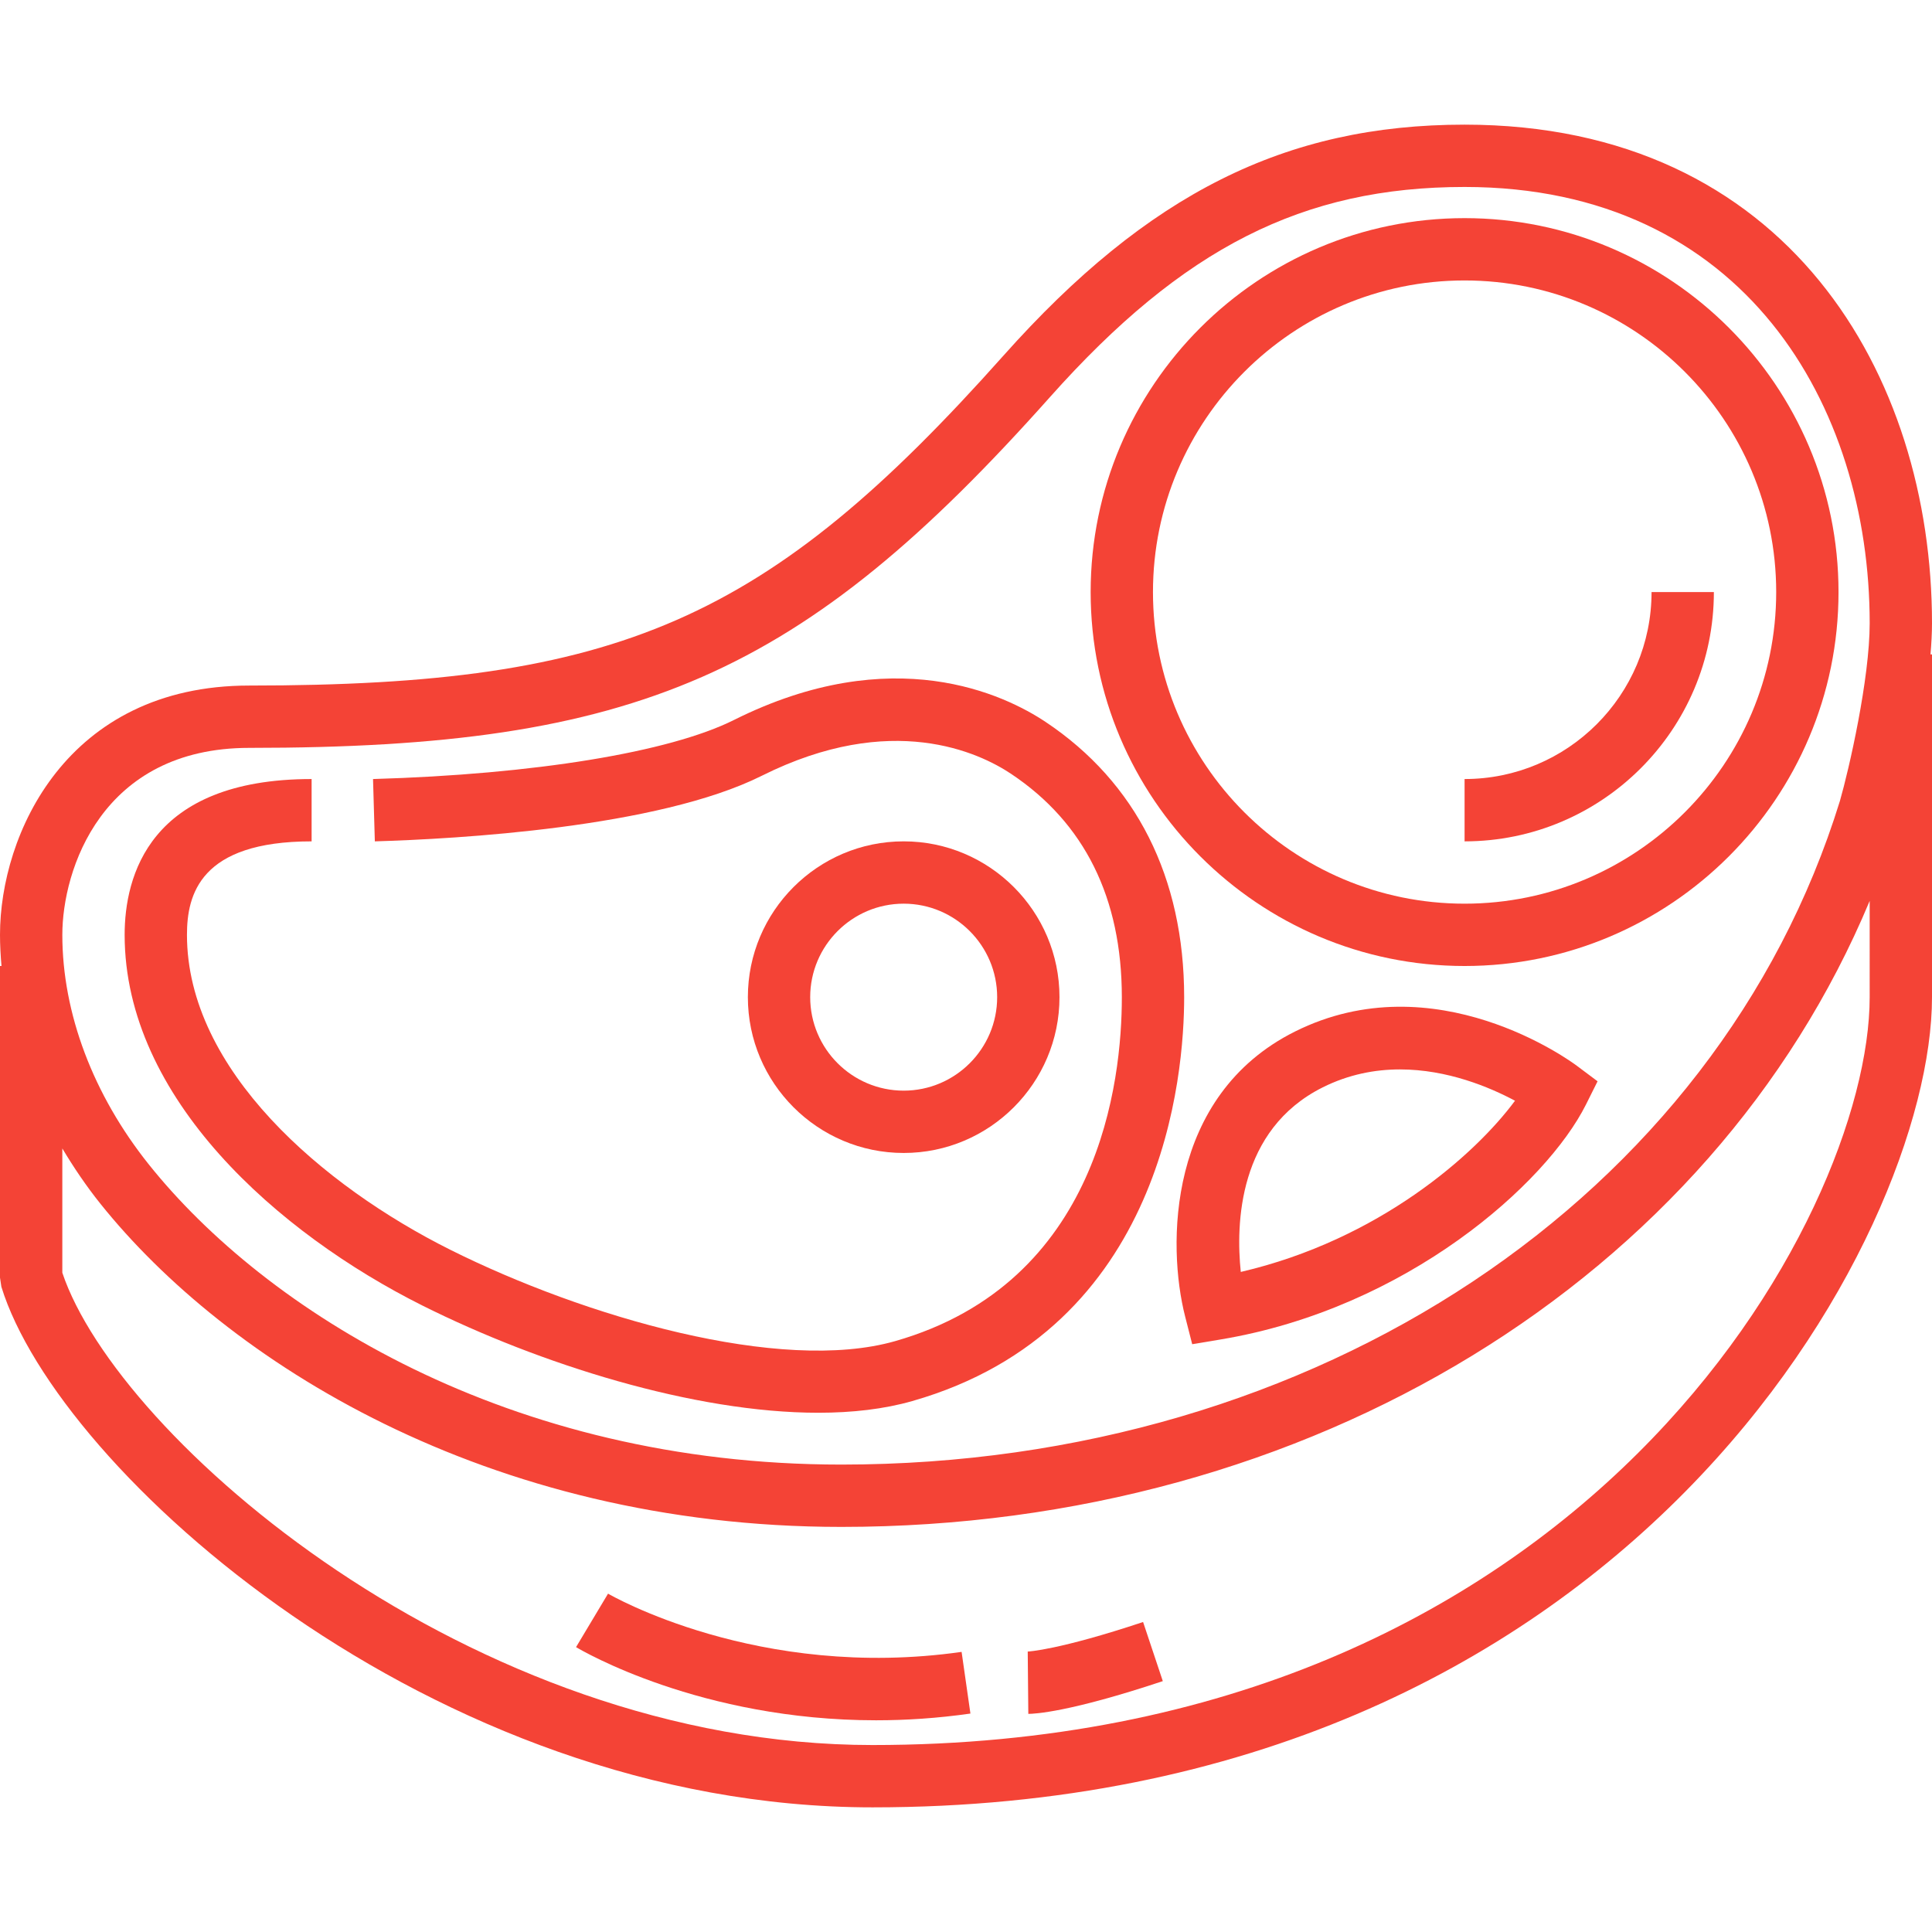 <?xml version="1.0" encoding="iso-8859-1"?>
<!-- Generator: Adobe Illustrator 19.0.0, SVG Export Plug-In . SVG Version: 6.00 Build 0)  -->
<svg version="1.1" id="Layer_1" xmlns="http://www.w3.org/2000/svg" xmlns:xlink="http://www.w3.org/1999/xlink" x="0px" y="0px"
	 viewBox="0 0 290.625 290.625" style="enable-background:new 0 0 290.625 290.625;" xml:space="preserve">
<g>
	<g>
		<g> 
			<path fill="#f44336" d="M194.78,155.18c-19.252,9.628-19.219,32.241-16.505,42.853l1.064,4.172l4.247-0.708
				c28.078-4.678,49.055-23.484,54.984-35.339l1.748-3.502l-3.131-2.344C236.33,159.67,215.873,144.637,194.78,155.18z
				 M186.647,191.334c-0.75-7.209-0.417-21.394,12.323-27.764c3.919-1.959,7.884-2.7,11.63-2.7c7.139,0,13.5,2.681,17.297,4.711
				C221.92,173.667,207.455,186.492,186.647,191.334z"/>
			<path fill="#f44336" d="M290.625,93.75c0-37.331-21.741-75-70.313-75c-26.925,0-47.667,10.388-69.356,34.734
				C115.416,93.38,93.145,103.125,37.5,103.125c-27.516,0-37.5,22.425-37.5,37.5c0,1.556,0.089,3.122,0.225,4.688H0v46.875
				l0.206,1.378c8.503,27.609,64.716,78.309,131.044,78.309c113.517,0,159.375-86.011,159.375-121.875V98.438H290.4
				C290.536,96.811,290.625,95.227,290.625,93.75z M281.25,150c0,33.108-43.163,112.5-150,112.5
				c-60.53,0-113.573-46.261-121.875-71.048v-18.694c1.702,2.845,3.581,5.63,5.714,8.297c18.811,23.512,57.97,48.633,111.473,48.633
				c70.538,0,130.959-37.317,154.688-94.167V150z M276.77,120.492c-18.445,59.705-78.811,99.82-150.206,99.82
				c-50.18,0-86.705-23.306-104.152-45.117c-8.405-10.505-13.036-22.786-13.036-34.57C9.375,130.898,15.253,112.5,37.5,112.5
				c58.341,0,83.105-10.852,120.455-52.781c19.992-22.439,38.058-31.594,62.358-31.594c42.094,0,60.938,32.958,60.938,65.625
				C281.251,102.117,278.157,115.678,276.77,120.492z"/>
			<path fill="#f44336" d="M220.313,32.813c-31.017,0-56.25,25.233-56.25,56.25c0,31.017,25.232,56.25,56.25,56.25
				c31.017,0,56.25-25.233,56.25-56.25C276.563,58.046,251.33,32.813,220.313,32.813z M220.313,135.938
				c-25.847,0-46.875-21.028-46.875-46.875s21.028-46.875,46.875-46.875c25.847,0,46.875,21.028,46.875,46.875
				S246.16,135.938,220.313,135.938z"/>
			<path fill="#f44336" d="M157.289,108.6c-6.117-4.078-22.936-12.267-46.884-0.295c-9.703,4.852-29.995,8.175-54.291,8.883l0.272,9.375
				c12.291-0.361,42.558-2.044,58.209-9.867c19.561-9.783,32.733-3.464,37.491-0.295c11.058,7.369,16.664,18.675,16.669,33.6
				c0.005,12.623-3.314,42.942-34.102,51.741c-17.245,4.927-46.781-3.675-66.928-13.748c-19.144-9.567-39.6-27.038-39.6-47.367
				c0-6.038,1.945-14.063,18.75-14.063v-9.375c-24.473,0-28.125,14.686-28.125,23.438c0,24.598,23.133,44.928,44.78,55.756
				c17.63,8.813,40.842,16.134,59.564,16.134c5.114,0,9.895-0.548,14.133-1.758c37.969-10.847,40.908-49.247,40.903-60.759
				C178.125,132.005,170.916,117.689,157.289,108.6z"/>
			<path fill="#f44336" d="M159.375,150c0-12.923-10.514-23.438-23.438-23.438S112.5,137.077,112.5,150c0,12.923,10.514,23.438,23.438,23.438
				S159.375,162.923,159.375,150z M121.875,150c0-7.753,6.309-14.063,14.063-14.063c7.754,0,14.062,6.31,14.062,14.063
				s-6.309,14.063-14.063,14.063C128.183,164.063,121.875,157.753,121.875,150z"/>
			<path fill="#f44336" d="M220.313,117.188v9.375c20.676,0,37.5-16.824,37.5-37.5h-9.375C248.438,104.574,235.824,117.188,220.313,117.188z"/>
			<path fill="#f44336" d="M91.467,239.728l-4.814,8.044c0.867,0.52,18.698,11.006,45.131,11.006c4.495,0,9.244-0.305,14.194-1.012l-1.327-9.277
				C114.019,252.858,91.688,239.855,91.467,239.728z"/>
			<path fill="#f44336" d="M154.598,248.438l0.089,9.375c0.909,0,6.159-0.239,20.231-4.927l-2.967-8.892
				C159.244,248.227,154.645,248.438,154.598,248.438z"/>
		</g>
	</g>
</g>
<g>
</g>
<g>
</g>
<g>
</g>
<g>
</g>
<g>
</g>
<g>
</g>
<g>
</g>
<g>
</g>
<g>
</g>
<g>
</g>
<g>
</g>
<g>
</g>
<g>
</g>
<g>
</g>
<g>
</g>
</svg>
